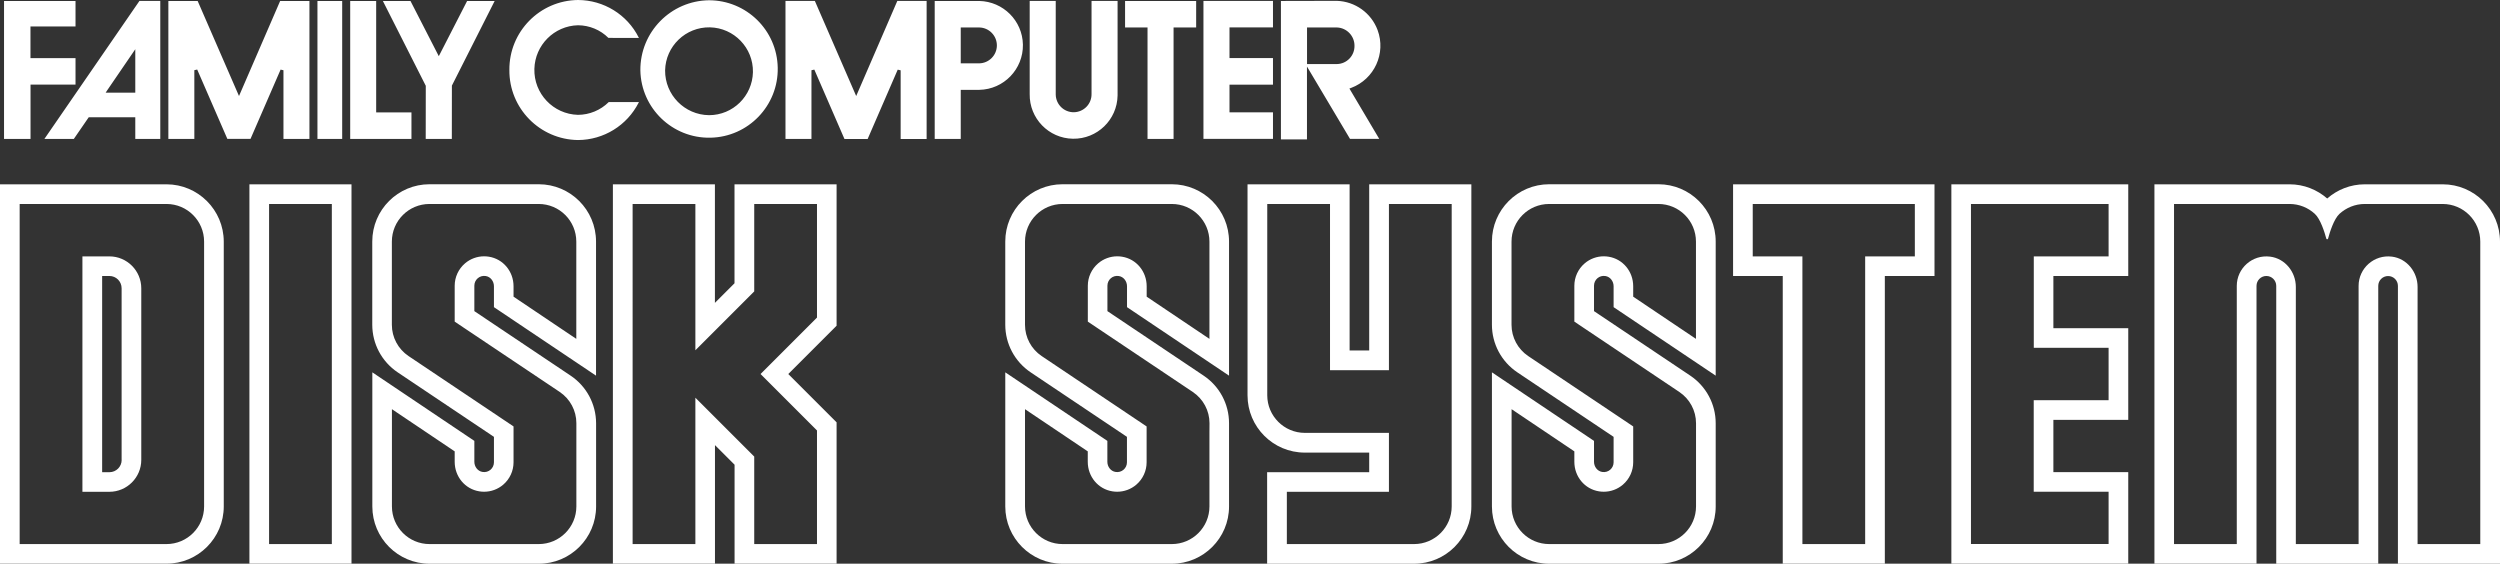 <?xml version="1.0" encoding="utf-8"?>
<!-- Generator: Adobe Illustrator 25.1.0, SVG Export Plug-In . SVG Version: 6.00 Build 0)  -->
<svg version="1.1" id="Layer_1" xmlns="http://www.w3.org/2000/svg" xmlns:xlink="http://www.w3.org/1999/xlink" x="0px" y="0px"
	 viewBox="0 0 3840 865.8" style="enable-background:new 0 0 3840 865.8;" xml:space="preserve">
<rect x="0" y="0" width="3840" height="865.8" fill="#333333" stroke="none"/>
<style type="text/css">
	.st0{fill:#FDBC1A;}
	.st1{fill:none;}
	.st2{fill:#FFFFFF;}
	.st3{fill:#FFFFFF;stroke:#000000;stroke-width:9;stroke-miterlimit:10;}
</style>
<g>
	<g>
		<path class="st2" d="M255.7,283.1H0v582.7h255.7c48.6,0,88-39.4,88-88V371.1C343.6,322.5,304.2,283.1,255.7,283.1z M313.5,777.9
			c0,31.9-25.9,57.8-57.8,57.8H30.2V313.3h225.5c31.9,0,57.8,25.9,57.8,57.8V777.9z"/>
		<path class="st2" d="M876.5,577l-147.9-99.1v-39.1c0-9.1,8.1-16.4,17.6-14.8c7.4,1.2,12.5,8.1,12.5,15.7v23v9.1L915.5,577l0-206
			c0-48.6-39.4-88-88-88H659.8c-48.6,0-88,39.4-88,88v127.8c0,29.3,14.6,56.7,39,73.1L758.7,671v39.1c0,9.1-8.1,16.4-17.6,14.8
			c-7.4-1.2-12.5-8.1-12.5-15.6v-23v-9.1L571.9,571.9v206c0,48.6,39.4,88,88,88h167.7c48.6,0,88-39.4,88-88V663.5l0,28.1V650
			C915.5,620.7,900.9,593.3,876.5,577z M885.3,663.5L885.3,663.5l0,114.4c0,31.9-25.9,57.8-57.8,57.8H659.8
			c-31.9,0-57.8-25.9-57.8-57.8V628.5l96.4,64.8v16c0,22.8,15.9,41.9,37.8,45.4c2.4,0.4,4.9,0.6,7.4,0.6c10.7,0,21.1-3.8,29.3-10.8
			c10.1-8.6,15.9-21.2,15.9-34.4v-39.1V655l-13.4-9l-147.9-99.1c-16-10.8-25.6-28.7-25.6-48V371.1c0-31.9,25.9-57.8,57.8-57.8h167.7
			c31.9,0,57.8,25.9,57.8,57.8l0,149.4l-96.4-64.8v-16c0-22.8-15.9-41.9-37.8-45.4c-2.4-0.4-4.9-0.6-7.4-0.6
			c-10.7,0-21.1,3.8-29.3,10.8c-10.1,8.6-15.9,21.2-15.9,34.4v39.1V494l13.4,9L859.7,602c16,10.8,25.6,28.7,25.6,48L885.3,663.5
			L885.3,663.5z"/>
		<path class="st2" d="M2596.3,577l-147.9-99.1v-39.1c0-9.1,8.1-16.4,17.6-14.8c7.4,1.2,12.5,8.1,12.5,15.7v23v9.1L2635.3,577l0-206
			c0-48.6-39.4-88-88-88h-167.7c-48.6,0-88,39.4-88,88v127.8c0,29.3,14.6,56.7,39,73.1l147.9,99.1v39.1c0,9.1-8.1,16.4-17.6,14.8
			c-7.4-1.2-12.5-8.1-12.5-15.6v-23v-9.1l-156.8-105.3v206c0,48.6,39.4,88,88,88h167.7c48.6,0,88-39.4,88-88V663.5l0,28.1V650
			C2635.3,620.7,2620.6,593.3,2596.3,577z M2605.1,663.5L2605.1,663.5l0,114.4c0,31.9-25.9,57.8-57.8,57.8h-167.7
			c-31.9,0-57.8-25.9-57.8-57.8V628.5l96.4,64.8v16c0,22.8,15.9,41.9,37.8,45.4c2.4,0.4,4.9,0.6,7.4,0.6c10.7,0,21.1-3.8,29.3-10.8
			c10.1-8.6,15.9-21.2,15.9-34.4v-39.1V655l-13.4-9l-147.9-99.1c-16-10.8-25.6-28.7-25.6-48V371.1c0-31.9,25.9-57.8,57.8-57.8h167.7
			c31.9,0,57.8,25.9,57.8,57.8l0,149.4l-96.4-64.8v-16c0-22.8-15.9-41.9-37.8-45.4c-2.4-0.4-4.9-0.6-7.4-0.6
			c-10.7,0-21.1,3.8-29.3,10.8c-10.1,8.6-15.9,21.2-15.9,34.4v39.1V494l13.4,9l147.9,99.1c16,10.8,25.6,28.7,25.6,48L2605.1,663.5
			L2605.1,663.5z"/>
		<path class="st2" d="M1848.8,577L1701,477.9v-39.1c0-9.1,8.1-16.4,17.6-14.8c7.4,1.2,12.5,8.1,12.5,15.7v23v9.1L1887.8,577l0-206
			c0-48.6-39.4-88-88-88h-167.7c-48.6,0-88,39.4-88,88v127.8c0,29.3,14.6,56.7,39,73.1L1731,671v39.1c0,9.1-8.1,16.4-17.6,14.8
			c-7.4-1.2-12.5-8.1-12.5-15.6v-23v-9.1l-156.8-105.3v206c0,48.6,39.4,88,88,88h167.7c48.6,0,88-39.4,88-88V663.5l0,28.1V650
			C1887.8,620.7,1873.2,593.3,1848.8,577z M1857.7,663.5L1857.7,663.5l0,114.4c0,31.9-25.9,57.8-57.8,57.8h-167.7
			c-31.9,0-57.8-25.9-57.8-57.8V628.5l96.4,64.8v16c0,22.8,15.9,41.9,37.8,45.4c2.4,0.4,4.9,0.6,7.4,0.6c10.7,0,21.1-3.8,29.3-10.8
			c10.1-8.6,15.9-21.2,15.9-34.4v-39.1V655l-13.4-9L1600,546.9c-16-10.7-25.6-28.7-25.6-48V371.1c0-31.9,25.9-57.8,57.8-57.8h167.7
			c31.9,0,57.8,25.9,57.8,57.8l0,149.4l-96.4-64.8v-16c0-22.8-15.9-41.9-37.8-45.4c-2.4-0.4-4.9-0.6-7.4-0.6
			c-10.7,0-21.1,3.8-29.3,10.8c-10.1,8.6-15.9,21.2-15.9,34.4v39.1V494l13.4,9l147.9,99.1c16,10.8,25.6,28.7,25.6,48L1857.7,663.5
			L1857.7,663.5z"/>
		<path class="st2" d="M383.1,283.1v582.7h156.8V283.1H383.1z M509.7,835.7h-96.4V313.3h96.4V835.7z"/>
		<path class="st2" d="M2895.1,283.1h-156.8H2662v140.8h76.3v441.9h156.8V423.9h76.3V283.1H2895.1z M2941.2,393.8h-76.3v441.9h-96.4
			V393.8h-76.3v-80.5h249L2941.2,393.8L2941.2,393.8z"/>
		<path class="st2" d="M168,393.8h-41.4v361.6H168c27,0,49-22,49-49V442.8C217,415.8,195,393.8,168,393.8z M186.9,706.4
			c0,10.4-8.4,18.9-18.8,18.9h-11.2V423.9H168c10.4,0,18.8,8.4,18.8,18.9V706.4z"/>
		<path class="st2" d="M1285,283.1h-156.8v152l-30.1,30.1V283.1H941.4v582.7h156.8V683.7l30.1,30.1v152H1285V648.7l-74.2-74.2
			l74.2-74.2V283.1z M1254.9,487.8l-86.7,86.7l86.7,86.7v174.5h-96.4V701.3l-90.4-90.4v224.8h-96.4V313.3h96.4V538l90.4-90.4V313.3
			h96.4V487.8z"/>
		<path class="st2" d="M2103.1,283.1v255.2H2073V283.1h-156.8v210l0,84.6v29.5c0,48.6,39.4,88,88,88h98.9v30.1h-156.8v140.6H2172
			c48.6,0,88-39.4,88-88V283.1H2103.1z M2229.8,777.9c0,31.9-25.9,57.8-57.8,57.8h-195.4v-80.3h126.6h30.2v-30.2v-30.1v-30.2h-30.2
			h-98.9c-31.9,0-57.8-25.9-57.8-57.8v-29.5l0-84.6V313.3h96.4v225.1v30.2h30.2h30.1h30.2v-30.2V313.3h96.4L2229.8,777.9
			L2229.8,777.9z"/>
		<path class="st2" d="M3154,423.9h115V283.1h-271.7v582.7H3269V725.2h-115v-80.3h115V504.1h-115V423.9z M3238.8,534.2v80.5h-115
			v140.6h115v80.3h-211.4V313.3h211.4v80.5h-114.9v140.4H3238.8z"/>
		<path class="st2" d="M3752,283.1l-119.6,0c-22.2,0-42.4,8.3-57.8,21.8c-15.5-13.5-35.7-21.8-57.8-21.8l-207.6,0v582.7h156.8V439.1
			c0-8.4,6.8-15.2,15.1-15.2c8.4,0,15.2,6.8,15.2,15.2v426.8H3653V439.1c0-8.4,6.8-15.1,15.1-15.1c8.4,0,15.1,6.8,15.1,15.1v426.8
			H3840V371.1C3840,322.5,3800.6,283.1,3752,283.1z M3809.8,835.7h-96.4v-395c0-23-16.5-43.6-39.3-46.5c-27.6-3.5-51.3,18-51.3,44.9
			v396.6h-96.4v-395c0-23-16.5-43.6-39.4-46.5c-27.6-3.5-51.3,18-51.3,44.9v396.6h-96.4V313.3l177.4,0c14.9,0,28.5,5.7,38.8,15.1
			c8.7,7.9,15.1,28.4,17.7,38.1c0.4,1.4,2.3,1.4,2.7,0c2.6-9.7,8.9-30.1,17.6-38.1c10.3-9.3,23.9-15.1,38.8-15.1l119.6,0
			c31.9,0,57.8,25.9,57.8,57.8V835.7z"/>
	</g>
	<g>
		<path class="st2" d="M782.4,107.5c-0.5,58.8,46.7,106.9,105.5,107.6c39.4-0.2,75.3-22.4,93.1-57.5l0.4-0.8h-46.4
			c-12.6,12.5-29.5,19.5-47.2,19.6c-38-1-68-32.6-67-70.6c1-36.6,30.4-66.1,67-67c17.5,0.1,34.3,7,46.7,19.4l46.9,0.1l-0.4-0.8
			C963.3,22.3,927.3,0.2,887.9,0C829.1,0.6,781.9,48.7,782.4,107.5z M983.6,108.1c1.1,58.2,49.3,104.6,107.6,103.4
			c58.2-1.1,104.6-49.3,103.4-107.6c-1.1-57.5-48-103.4-105.5-103.5C1030.3,1.1,983.1,49.3,983.6,108.1L983.6,108.1z M1021.6,108.1
			c0.8-37.2,31.6-66.8,68.8-66.1c37.2,0.8,66.8,31.6,66.1,68.8c-0.8,36.7-30.7,66.1-67.4,66.1
			C1051.5,176.5,1021.3,145.7,1021.6,108.1L1021.6,108.1z M1954.8,1.4h-106.3v211.9h106.8v-40.8h-66.8V130h66.8V89.2h-66.8V42.1
			h66.8V1.3h-0.6L1954.8,1.4L1954.8,1.4L1954.8,1.4z M245.7,1.4h-31.5l-146,212h45.2c0,0,22.6-32.9,22.9-33.3h71.5v33.3h38.4V1.4
			H245.7L245.7,1.4z M164.8,138.5l43-62.9v66.7h-45.5C163.1,141,164.8,138.5,164.8,138.5z M1422.9,1.4h-44.6
			c0,0-62.2,143.8-63.2,146.1c-1-2.3-63.5-146.1-63.5-146.1h-45.1v212h39.9V107.9c0.7-0.2,3.8-0.8,4.4-1l46.3,106.6h35.6
			c0,0,45.9-105.6,46.2-106.5c0.7,0.1,3.8,0.8,4.5,1v105.5h39.9V1.4H1422.9L1422.9,1.4z M1716.1,1.4h-39.5v143.1
			c0.2,15.2-11.9,27.6-27.1,27.9c-15.2,0.2-27.6-11.9-27.9-27.1c0-0.2,0-0.5,0-0.8V1.4h-40v143.1c-0.6,37.3,29.1,68,66.4,68.6
			c37.3,0.6,68-29.1,68.6-66.4c0-0.7,0-1.4,0-2.2V1.5L1716.1,1.4L1716.1,1.4z M1968.1,1.5h-0.6v212.6h40V102.2
			c2,3.4,66.1,111.1,66.1,111.1h44.9c0,0-45.1-76.1-45.8-77.3c0.8-0.3,2.7-1,2.7-1c35.7-13.4,53.8-53.1,40.6-88.8
			c-9.8-26.3-34.5-44-62.6-44.9L1968.1,1.5L1968.1,1.5z M2053.5,42.2c15.1,0.5,27.1,13,27,28.2c0.2,15.2-11.8,27.7-27,28h-45.9V42.2
			H2053.5L2053.5,42.2z M1436.2,1.5h-0.5v211.9h40V138h28.5c37.7-0.7,67.6-31.8,67-69.5c-0.7-36.7-30.3-66.2-67-67L1436.2,1.5
			L1436.2,1.5z M1504.2,42.2c15.2,0.3,27.3,12.9,27,28.1c-0.3,14.7-12.2,26.7-27,27h-28.5V42.2H1504.2L1504.2,42.2z M1836.7,1.5
			h-108.6v40.7h34.5v171.2h40V42.2h34.7V1.5H1836.7L1836.7,1.5z M758.9,1.5h-41.4c0,0-42.5,82.9-43.5,84.8
			c-1-1.9-43.5-84.8-43.5-84.8h-42.4L654,131.8l-0.1,81.6H694l0.1-81.9c0.1,0,65.3-129.2,65.3-129.2l0.4-0.8L758.9,1.5L758.9,1.5z
			 M577.3,1.5h-39.4v211.9H632v-40.8h-54.2V1.5H577.3L577.3,1.5z M525.1,1.5h-37.5v211.9h38V1.5H525.1L525.1,1.5z M474.9,1.5h-44.6
			c0,0-62.2,143.7-63.2,146l-63.5-146h-45v211.9h39.9V107.8c0.7-0.1,3.8-0.8,4.4-1c0.4,0.8,46.3,106.5,46.3,106.5h35.6L431,106.9
			c0.7,0.2,3.8,0.8,4.4,1v105.5h39.9V1.5H474.9L474.9,1.5z M115.4,1.5H6.2v211.9h40.7v-83.5H116V89.3H46.8V40.6H116v-39L115.4,1.5
			L115.4,1.5z"/>
	</g>
</g>
</svg>
